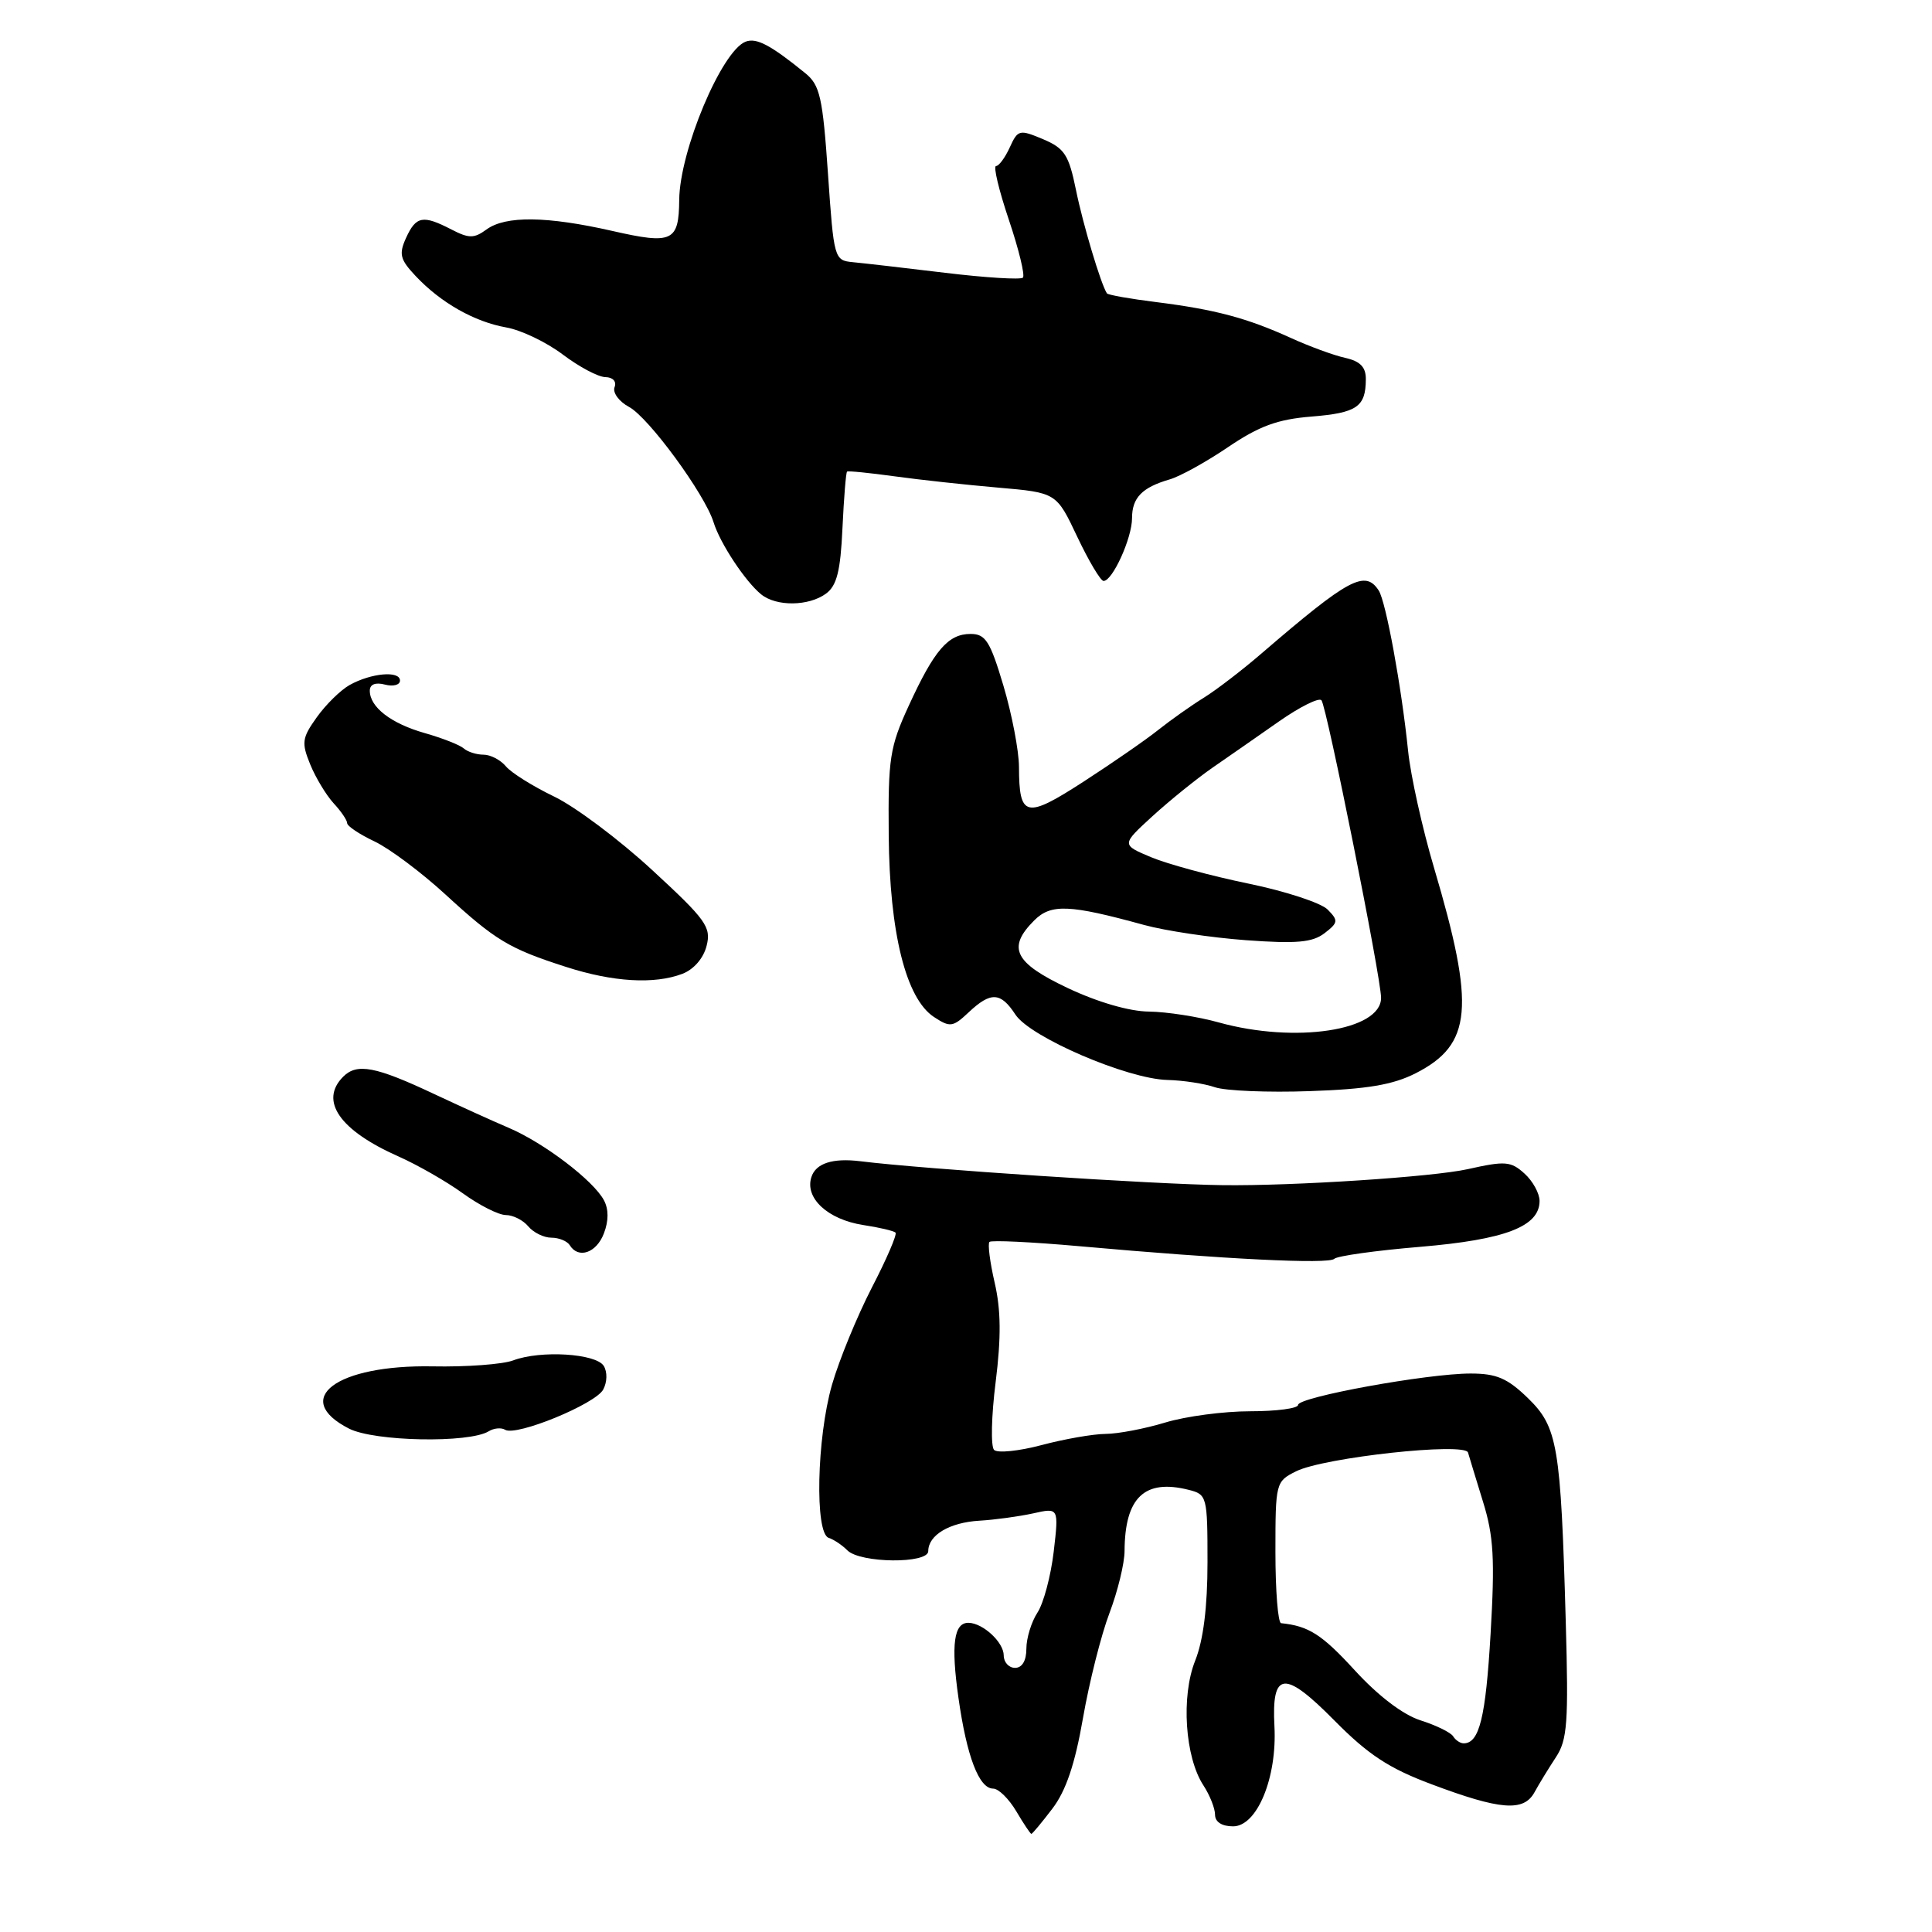 <?xml version="1.0" encoding="UTF-8" standalone="no"?>
<!DOCTYPE svg PUBLIC "-//W3C//DTD SVG 1.1//EN" "http://www.w3.org/Graphics/SVG/1.1/DTD/svg11.dtd" >
<svg xmlns="http://www.w3.org/2000/svg" xmlns:xlink="http://www.w3.org/1999/xlink" version="1.1" viewBox="0 0 256 256">
 <g >
 <path fill="currentColor"
d=" M 139.44 239.66 C 141.24 237.31 142.44 233.76 143.50 227.66 C 144.33 222.89 145.91 216.63 147.01 213.74 C 148.10 210.86 149.01 207.15 149.01 205.50 C 149.05 198.43 151.65 195.94 157.50 197.41 C 159.93 198.02 160.00 198.27 160.00 207.00 C 160.00 212.95 159.45 217.33 158.37 220.04 C 156.48 224.77 157.01 232.85 159.47 236.59 C 160.31 237.88 161.00 239.62 161.00 240.46 C 161.00 241.42 161.91 242.00 163.39 242.00 C 166.57 242.00 169.23 235.56 168.87 228.75 C 168.48 221.41 170.18 221.25 176.84 228.00 C 181.28 232.49 184.04 234.31 189.65 236.41 C 198.80 239.85 201.89 240.09 203.32 237.50 C 203.92 236.40 205.20 234.31 206.16 232.85 C 207.69 230.54 207.85 228.25 207.47 214.85 C 206.81 191.49 206.40 189.09 202.45 185.25 C 199.74 182.62 198.29 182.00 194.86 182.00 C 189.12 182.00 172.00 185.12 172.00 186.16 C 172.00 186.62 169.15 187.00 165.66 187.00 C 162.17 187.00 157.11 187.67 154.41 188.49 C 151.71 189.31 148.15 189.99 146.50 190.00 C 144.85 190.01 141.03 190.68 138.02 191.48 C 135.01 192.28 132.17 192.57 131.72 192.12 C 131.27 191.67 131.36 187.62 131.93 183.12 C 132.67 177.21 132.63 173.56 131.80 169.97 C 131.17 167.24 130.86 164.81 131.11 164.56 C 131.35 164.31 136.72 164.57 143.03 165.13 C 162.33 166.86 176.07 167.54 176.80 166.80 C 177.19 166.42 182.31 165.70 188.19 165.21 C 199.46 164.26 204.00 162.52 204.00 159.13 C 204.00 158.13 203.10 156.49 202.00 155.50 C 200.19 153.86 199.44 153.81 194.48 154.92 C 189.87 155.95 171.37 157.16 162.00 157.04 C 152.90 156.93 122.46 154.92 114.00 153.87 C 110.33 153.42 108.09 154.14 107.51 155.98 C 106.62 158.76 109.69 161.59 114.37 162.32 C 116.50 162.64 118.44 163.10 118.66 163.33 C 118.89 163.56 117.48 166.84 115.52 170.62 C 113.57 174.41 111.19 180.20 110.24 183.50 C 108.22 190.55 107.95 203.15 109.80 203.77 C 110.48 203.99 111.60 204.74 112.28 205.43 C 114.00 207.14 123.00 207.23 123.00 205.53 C 123.00 203.41 125.82 201.73 129.78 201.50 C 131.82 201.38 135.03 200.94 136.90 200.53 C 140.30 199.77 140.30 199.77 139.62 205.62 C 139.24 208.83 138.27 212.47 137.46 213.69 C 136.66 214.92 136.00 217.07 136.00 218.46 C 136.00 220.05 135.44 221.00 134.50 221.00 C 133.68 221.00 133.00 220.26 133.00 219.36 C 133.00 217.62 130.28 215.09 128.36 215.03 C 126.39 214.98 125.99 217.87 127.00 224.97 C 128.10 232.76 129.73 237.00 131.60 237.00 C 132.31 237.00 133.68 238.35 134.66 240.00 C 135.63 241.65 136.54 243.00 136.66 243.00 C 136.79 243.00 138.04 241.50 139.44 239.66 Z  M 64.76 189.65 C 65.44 189.23 66.42 189.14 66.93 189.45 C 68.39 190.36 78.91 186.04 79.93 184.12 C 80.46 183.13 80.49 181.79 80.00 180.99 C 78.97 179.34 71.62 178.89 68.00 180.26 C 66.62 180.78 61.81 181.14 57.30 181.05 C 44.59 180.82 38.52 185.35 46.25 189.30 C 49.61 191.01 62.16 191.25 64.76 189.65 Z  M 80.02 163.43 C 80.66 161.76 80.66 160.23 80.02 159.03 C 78.62 156.42 72.12 151.47 67.47 149.47 C 65.28 148.54 60.80 146.50 57.50 144.95 C 49.77 141.31 47.31 140.84 45.48 142.66 C 42.28 145.86 45.00 149.78 52.79 153.23 C 55.31 154.35 59.16 156.55 61.34 158.13 C 63.52 159.71 66.08 161.00 67.03 161.00 C 67.98 161.00 69.32 161.68 70.00 162.50 C 70.68 163.32 72.06 164.00 73.06 164.00 C 74.06 164.00 75.16 164.45 75.50 165.00 C 76.64 166.85 79.04 166.02 80.02 163.43 Z  M 187.59 142.21 C 195.07 138.39 195.50 133.50 190.02 115.00 C 188.47 109.78 186.92 102.80 186.58 99.50 C 185.71 90.98 183.64 79.72 182.69 78.25 C 180.89 75.47 178.72 76.64 167.20 86.55 C 164.62 88.78 161.15 91.44 159.50 92.46 C 157.85 93.48 155.15 95.39 153.50 96.70 C 151.85 98.02 147.38 101.11 143.58 103.57 C 135.91 108.53 135.04 108.33 135.02 101.61 C 135.01 99.47 134.08 94.63 132.96 90.86 C 131.20 84.96 130.59 84.00 128.61 84.00 C 125.64 84.00 123.81 86.12 120.42 93.50 C 117.90 98.98 117.67 100.48 117.76 110.68 C 117.87 123.63 120.04 132.32 123.76 134.76 C 125.89 136.16 126.26 136.11 128.35 134.14 C 131.29 131.38 132.59 131.44 134.55 134.44 C 136.52 137.44 149.35 142.96 154.68 143.10 C 156.78 143.15 159.62 143.59 161.00 144.07 C 162.38 144.54 168.03 144.78 173.56 144.58 C 181.18 144.32 184.58 143.74 187.59 142.21 Z  M 90.41 129.04 C 91.93 128.46 93.22 126.97 93.63 125.32 C 94.26 122.84 93.56 121.87 86.41 115.28 C 82.06 111.26 76.21 106.88 73.41 105.54 C 70.61 104.19 67.75 102.40 67.04 101.55 C 66.33 100.70 65.00 100.00 64.08 100.00 C 63.15 100.00 61.97 99.63 61.45 99.17 C 60.93 98.71 58.61 97.80 56.29 97.14 C 51.81 95.87 49.00 93.70 49.00 91.52 C 49.00 90.68 49.74 90.38 51.00 90.71 C 52.10 91.00 53.00 90.76 53.00 90.18 C 53.00 88.83 49.17 89.18 46.32 90.77 C 45.12 91.45 43.16 93.37 41.97 95.05 C 40.01 97.79 39.93 98.41 41.11 101.30 C 41.83 103.06 43.23 105.37 44.21 106.44 C 45.20 107.50 46.00 108.69 46.00 109.07 C 46.00 109.46 47.63 110.55 49.62 111.49 C 51.62 112.44 55.84 115.60 59.01 118.51 C 65.65 124.61 67.46 125.70 75.00 128.12 C 81.23 130.13 86.69 130.45 90.41 129.04 Z  M 109.45 78.66 C 110.88 77.61 111.37 75.68 111.63 70.00 C 111.82 65.98 112.09 62.60 112.24 62.49 C 112.38 62.37 115.20 62.66 118.50 63.11 C 121.80 63.57 127.98 64.24 132.24 64.61 C 139.98 65.28 139.98 65.28 142.74 71.12 C 144.26 74.33 145.83 76.96 146.22 76.98 C 147.40 77.02 150.00 71.30 150.00 68.67 C 150.00 65.95 151.32 64.59 155.00 63.52 C 156.38 63.12 159.86 61.19 162.75 59.23 C 166.84 56.46 169.28 55.56 173.75 55.20 C 179.80 54.71 180.96 53.92 180.98 50.27 C 181.00 48.65 180.25 47.87 178.25 47.42 C 176.74 47.09 173.47 45.89 171.00 44.76 C 165.21 42.13 161.00 41.01 153.21 40.03 C 149.75 39.60 146.81 39.08 146.67 38.87 C 145.86 37.62 143.49 29.70 142.57 25.16 C 141.62 20.51 141.06 19.65 138.20 18.44 C 135.08 17.13 134.87 17.18 133.80 19.53 C 133.18 20.89 132.36 22.00 131.98 22.00 C 131.59 22.00 132.36 25.21 133.68 29.13 C 135.00 33.05 135.84 36.50 135.54 36.79 C 135.25 37.08 130.62 36.80 125.25 36.15 C 119.89 35.50 114.38 34.87 113.00 34.74 C 110.54 34.50 110.49 34.30 109.71 23.00 C 109.01 12.88 108.65 11.28 106.71 9.70 C 102.12 5.97 100.24 4.97 98.80 5.52 C 95.62 6.74 90.05 20.00 90.00 26.50 C 89.95 32.01 89.09 32.41 81.18 30.61 C 72.47 28.63 66.98 28.56 64.46 30.41 C 62.81 31.61 62.15 31.61 59.82 30.41 C 56.05 28.46 55.13 28.62 53.81 31.51 C 52.83 33.67 53.00 34.37 55.07 36.57 C 58.40 40.11 62.85 42.64 67.09 43.39 C 69.07 43.74 72.44 45.36 74.59 46.99 C 76.74 48.61 79.27 49.96 80.22 49.97 C 81.22 49.99 81.73 50.55 81.43 51.31 C 81.16 52.03 82.02 53.21 83.35 53.92 C 85.95 55.31 93.38 65.45 94.55 69.20 C 95.41 71.99 98.75 77.04 100.85 78.75 C 102.86 80.39 107.15 80.34 109.45 78.66 Z  M 192.55 230.07 C 192.23 229.56 190.29 228.61 188.24 227.96 C 185.91 227.22 182.62 224.72 179.50 221.31 C 175.16 216.57 173.40 215.45 169.75 215.08 C 169.34 215.03 169.00 210.80 169.00 205.66 C 169.00 196.47 169.04 196.30 171.75 194.95 C 175.43 193.12 194.13 191.08 194.52 192.47 C 194.68 193.04 195.58 195.97 196.51 199.00 C 197.92 203.54 198.09 206.59 197.51 216.50 C 196.86 227.61 196.02 231.00 193.94 231.00 C 193.49 231.00 192.86 230.58 192.55 230.07 Z  M 161.50 135.48 C 158.75 134.71 154.59 134.07 152.25 134.04 C 149.67 134.02 145.46 132.80 141.50 130.93 C 134.39 127.57 133.41 125.59 137.04 121.96 C 139.26 119.74 141.69 119.84 151.59 122.56 C 154.39 123.33 160.47 124.24 165.09 124.58 C 171.80 125.07 173.90 124.88 175.50 123.66 C 177.32 122.26 177.36 121.98 175.92 120.52 C 175.05 119.64 170.33 118.09 165.42 117.08 C 160.51 116.07 154.72 114.50 152.54 113.59 C 148.58 111.93 148.58 111.93 152.72 108.14 C 155.00 106.06 158.58 103.17 160.68 101.71 C 162.78 100.26 166.75 97.50 169.49 95.58 C 172.24 93.66 174.76 92.40 175.10 92.79 C 175.79 93.59 183.00 129.57 183.00 132.22 C 183.00 136.57 171.63 138.29 161.50 135.48 Z "/>
</g>
</svg>